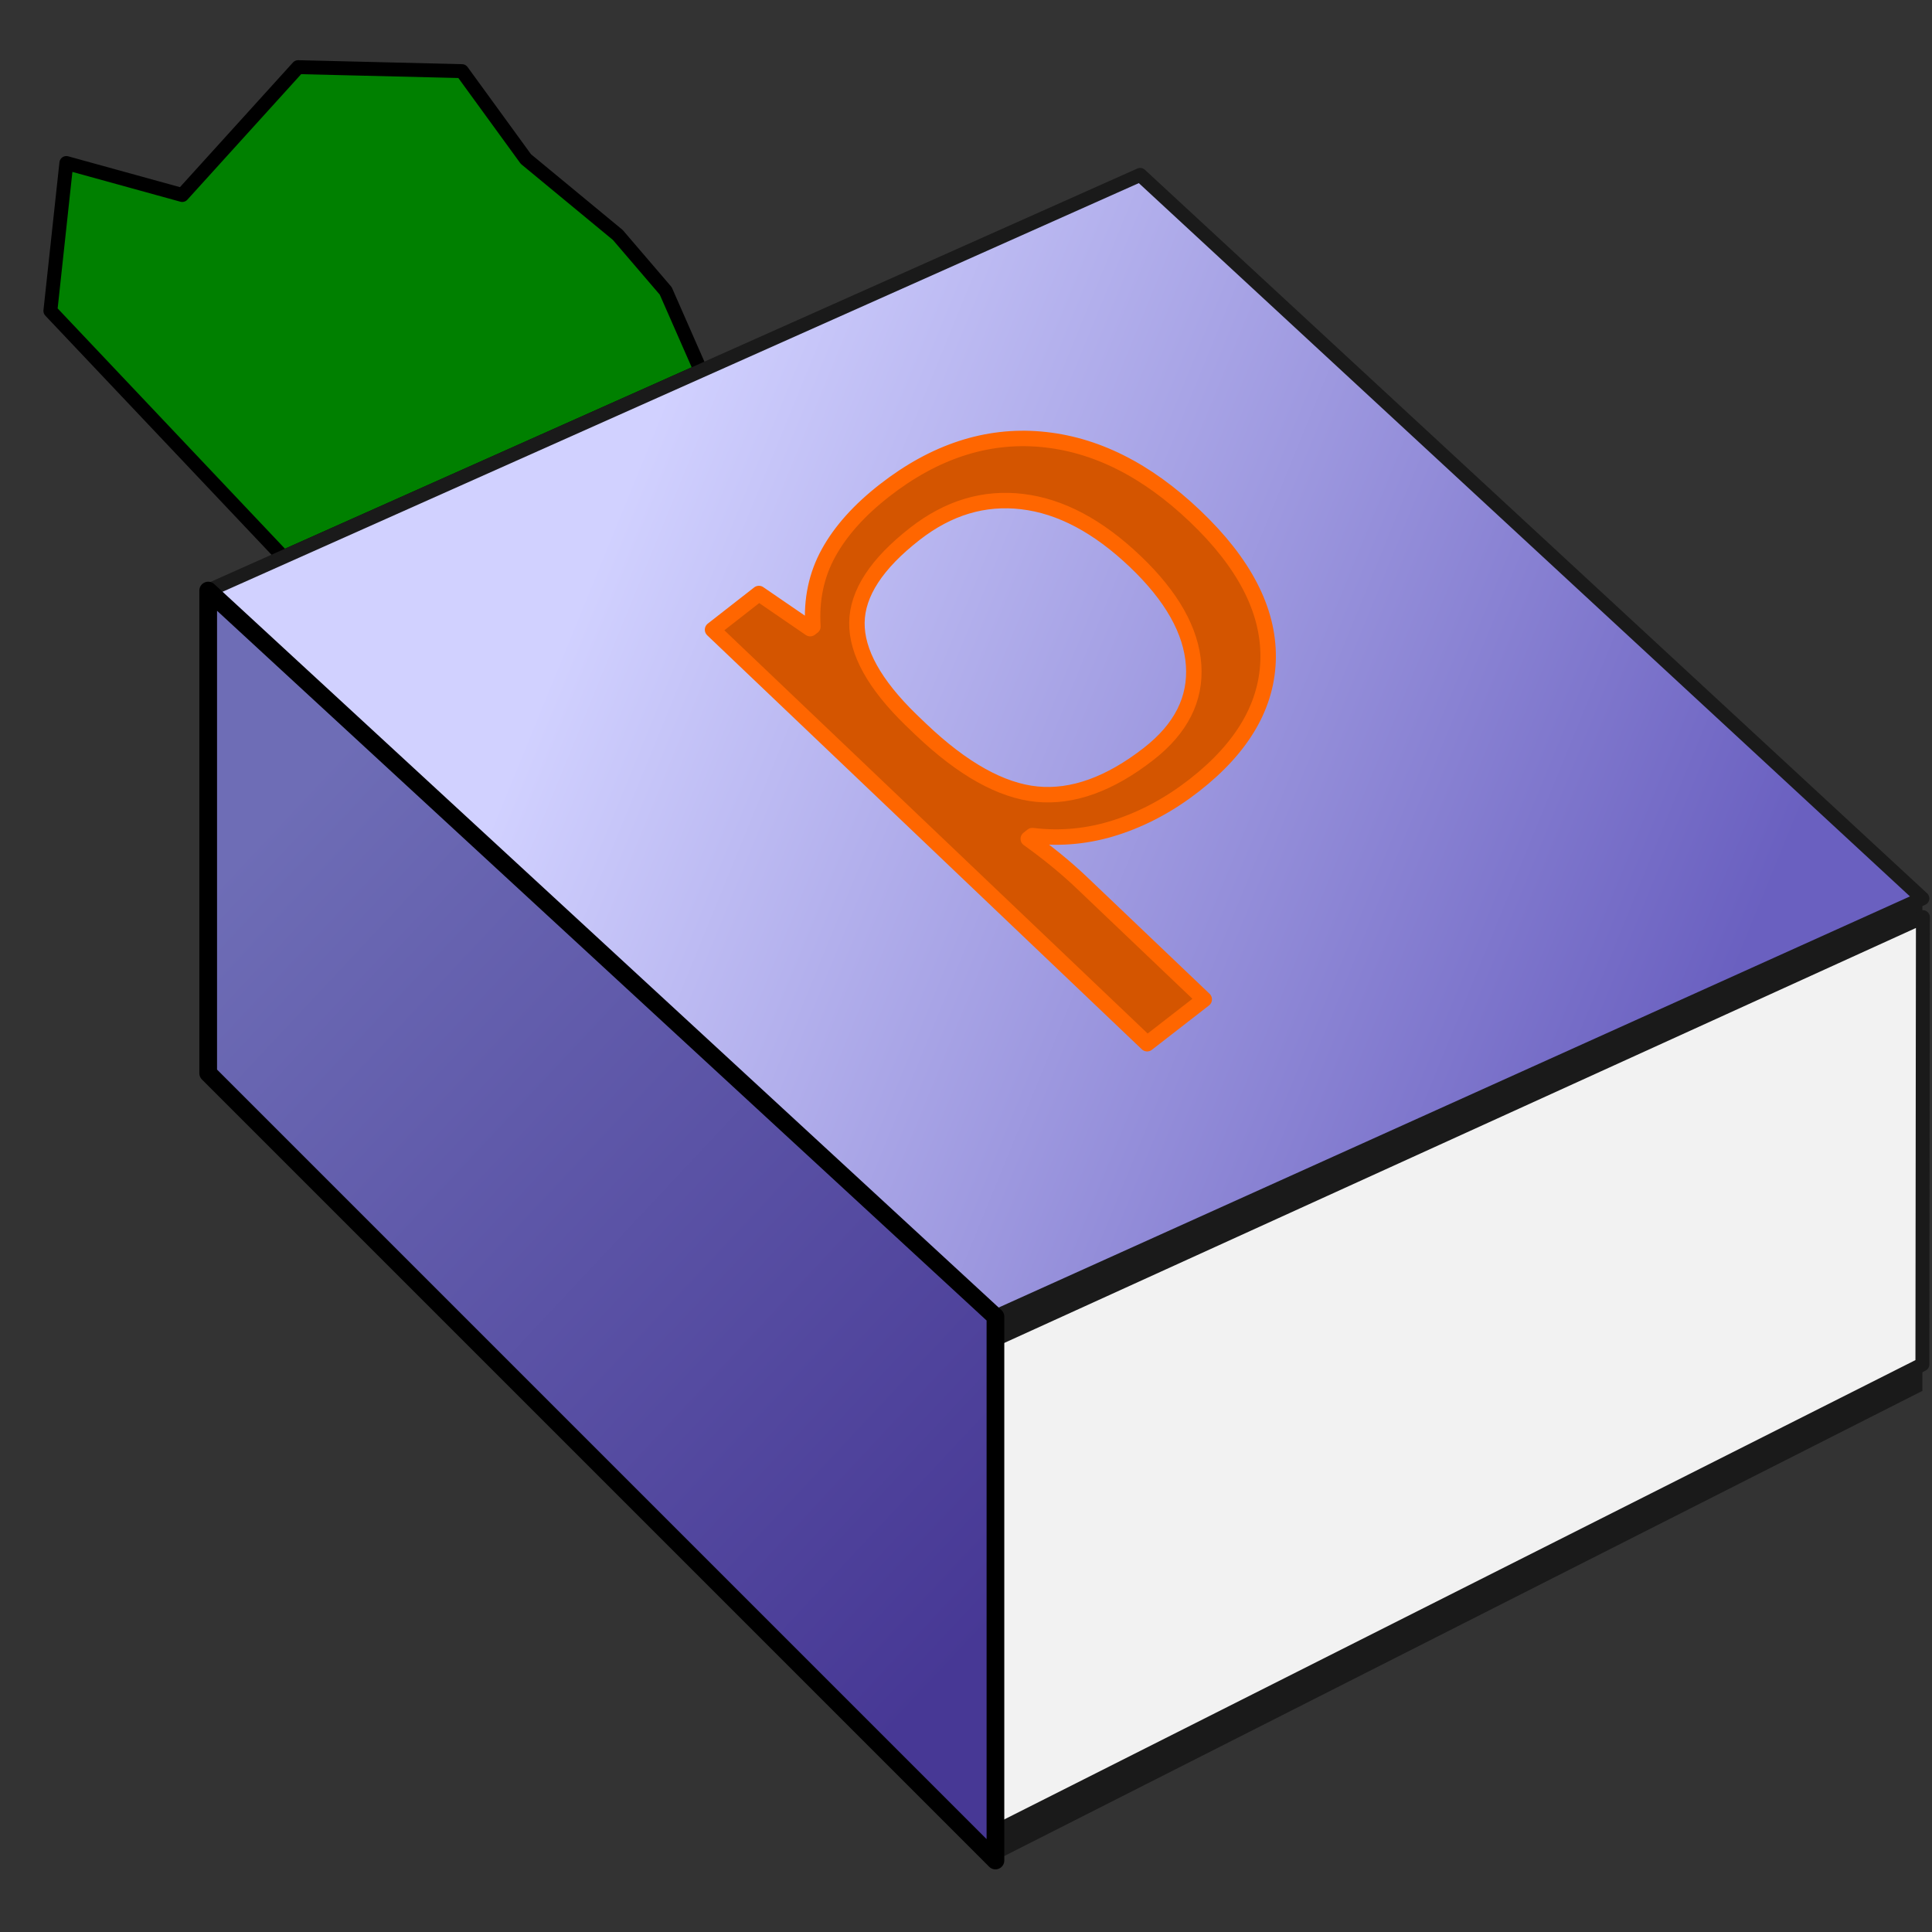 <svg height="32" viewBox="0 0 8.467 8.467" width="32" xmlns="http://www.w3.org/2000/svg" xmlns:xlink="http://www.w3.org/1999/xlink"><rect x="0" y="0" width="8.467" height="8.467" fill="#333333" stroke="none"/><linearGradient id="a" gradientUnits="userSpaceOnUse" x1="143.06" x2="62.454" y1="991.67" y2="958.718"><stop offset="0" stop-color="#6a60c0"/><stop offset="1" stop-color="#d1d1ff"/></linearGradient><linearGradient id="b" gradientUnits="userSpaceOnUse" x1="88.427" x2="31.836" y1="1042.17" y2="989.18"><stop offset="0" stop-color="#473895"/><stop offset="1" stop-color="#6e6db6"/></linearGradient><g transform="matrix(.061 0 0 .061 32.421 -8.945)"><path d="m64.501 946.523 2.523 5.743-29.999 13.38-16.733-17.688 1.148-10.622 8.325 2.297 8.326-9.186 11.77.287 4.593 6.315 6.603 5.455z" fill="#008000" stroke="#000" stroke-linecap="round" stroke-linejoin="round" transform="translate(-548.164 -778.984)"/><path d="m154.785 990.171-56.198-51.983-66.957 29.864 56.559 52.163z" fill="url(#a)" stroke="#1a1a1a" stroke-linecap="round" stroke-linejoin="round" transform="translate(-548.164 -778.984)"/><path d="m-456.733 178.194c-3.89-.338-7.631.891-11.211 3.681-1.807 1.408-3.146 2.9-4.021 4.486-.875 1.586-1.246 3.355-1.123 5.292l-.197.151c-1.227-.842-2.457-1.682-3.683-2.524-1.111.866-2.219 1.734-3.331 2.6 10.41 9.917 20.815 19.827 31.223 29.744 1.366-1.063 2.736-2.12 4.102-3.185-2.933-2.794-5.869-5.594-8.802-8.389-1.119-1.066-2.396-2.11-3.84-3.146.098-.076.194-.155.292-.231 2.056.25 4.067.049 6.037-.593 1.97-.642 3.829-1.643 5.585-3.011 3.512-2.737 5.289-5.809 5.32-9.21.027-3.402-1.724-6.777-5.249-10.135-3.511-3.346-7.212-5.191-11.102-5.529zm-1.31 4.484c2.743.325 5.441 1.758 8.106 4.296 2.624 2.5 4.026 4.979 4.199 7.432.172 2.453-.902 4.582-3.232 6.398-2.793 2.176-5.469 3.14-8.026 2.892-2.557-.249-5.342-1.803-8.343-4.663-.24-.228-.475-.456-.715-.685-2.605-2.54-3.896-4.859-3.873-6.971.023-2.111 1.413-4.241 4.17-6.389 2.398-1.869 4.969-2.641 7.715-2.312z" fill="#d45500" stroke="#f60" stroke-linecap="round" stroke-linejoin="round" stroke-width="1.11"/><g transform="translate(-548.164 -778.984)"><path d="m154.785 990.171v35.379l-66.596 33.74v-39.075z" fill="#1a1a1a"/><path d="m154.822 991.515-.037 32.133-66.804 33.675-3.191-33.931z" fill="#f2f2f2" stroke="#1a1a1a" stroke-linecap="round" stroke-linejoin="round"/><path d="m88.189 1059.29v-39.075l-56.559-52.163v34.678z" fill="url(#b)" stroke="#000" stroke-linecap="round" stroke-linejoin="round" stroke-width="1.272"/></g></g></svg>